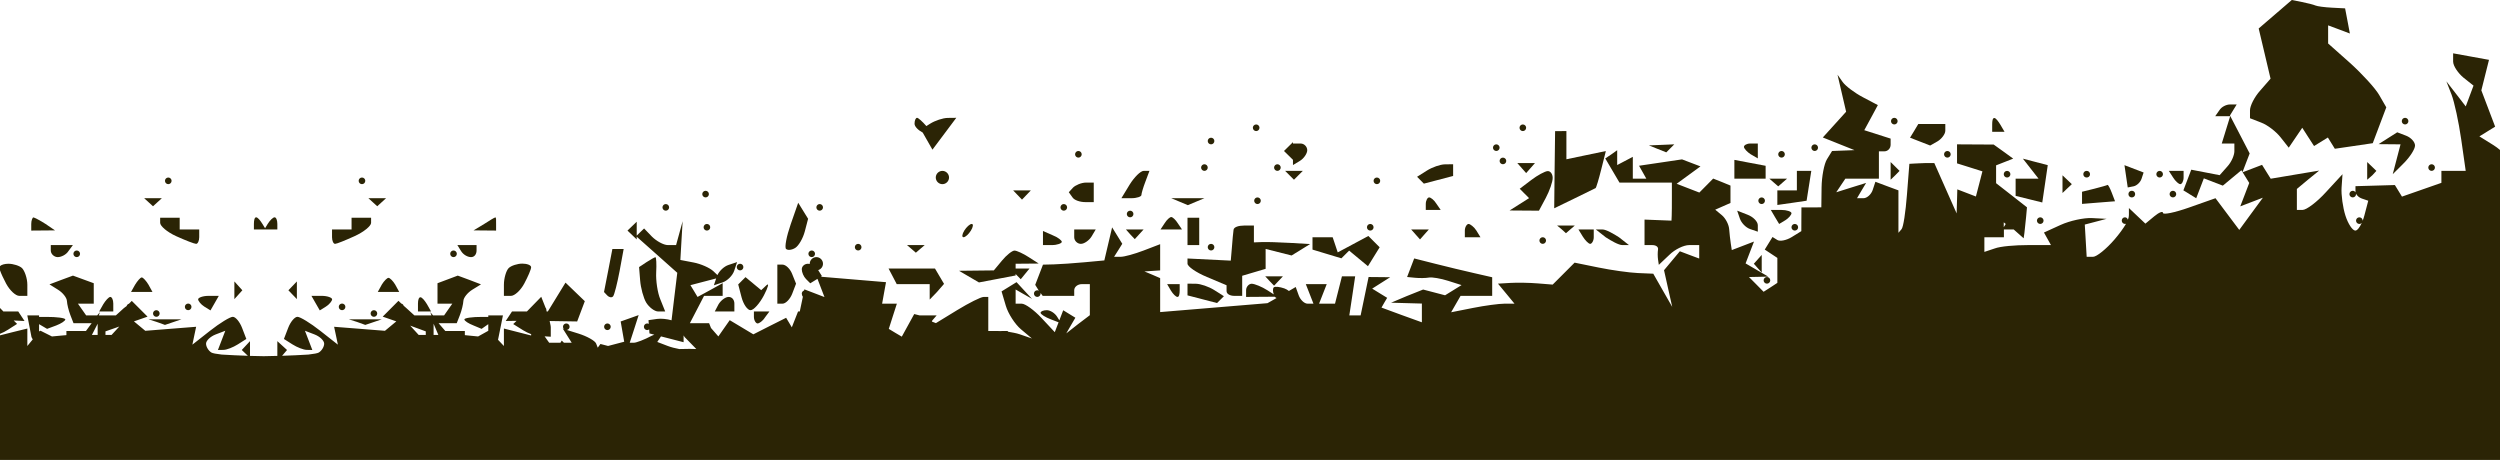 <?xml version="1.0" encoding="iso-8859-1"?>
<!-- Generator: Adobe Illustrator 18.1.1, SVG Export Plug-In . SVG Version: 6.00 Build 0)  -->
<svg version="1.1" id="Layer_1" xmlns="http://www.w3.org/2000/svg" xmlns:xlink="http://www.w3.org/1999/xlink" x="0px" y="0px"
	 viewBox="0 0 640 117.741" style="enable-background:new 0 0 640 117.741;" xml:space="preserve">
<g>
	<path style="fill:#2B2405;" d="M180.121,58.182c0,0.465,0.384,0.847,0.847,0.847c0.469,0,0.849-0.382,0.849-0.847
		c0-0.471-0.38-0.851-0.849-0.851C180.504,57.331,180.121,57.71,180.121,58.182z"/>
	<path style="fill:#2B2405;" d="M156.95,75.868c0.334-0.389,1.077-3.382,1.656-6.417l1.051-5.71h-2.886l-1.074,5.558l-1.072,5.461
		l0.86,0.908C155.957,76.142,156.619,76.257,156.95,75.868z"/>
	<path style="fill:#2B2405;" d="M155.497,82.804c-0.469,0-0.849,0.381-0.849,0.851c0,0.466,0.38,0.848,0.849,0.848
		c0.466,0,0.849-0.382,0.849-0.848C156.346,83.185,155.962,82.804,155.497,82.804z"/>
	<path style="fill:#2B2405;" d="M134.21,72.592c0.967-1.811,1.759-3.651,1.759-4.179c0-0.529-1.02-0.927-2.267-0.927
		c-1.244,0-2.859,0.529-3.483,1.146c-0.623,0.626-1.219,2.555-1.219,4.264v2.845h1.814C131.713,75.741,133.244,74.397,134.21,72.592
		z"/>
	<path style="fill:#2B2405;" d="M189.461,69.22c0.468,0,0.846-0.384,0.846-0.85c0-0.469-0.378-0.851-0.846-0.851
		c-0.471,0-0.851,0.381-0.851,0.851C188.61,68.836,188.99,69.22,189.461,69.22z"/>
	<path style="fill:#2B2405;" d="M202.811,75.176l0.978-2.554l-0.978-2.439c-0.539-1.4-1.664-2.442-2.496-2.442H199v10h1.315
		C201.147,77.741,202.272,76.579,202.811,75.176z"/>
	<polygon style="fill:#2B2405;" points="229.565,72.741 238,72.741 238,76.69 239.82,74.801 241.674,72.673 239.353,68.741 
		227.469,68.741 228.521,70.74 	"/>
	<path style="fill:#2B2405;" d="M188.981,72.811l0.86,3.298c0.476,1.813,1.512,3.298,2.301,3.298c0.794,0,2.337-1.72,3.43-3.821
		c1.095-2.103,1.384-3.258,0.642-2.562l-1.347,1.257l-4.021-3.334l-0.935,0.931L188.981,72.811z"/>
	<path style="fill:#2B2405;" d="M203.576,63.47c0.881-0.546,1.987-2.445,2.453-4.226l0.846-3.236l-2.535-4.103l-1.928,5.535
		c-1.06,3.044-1.595,5.873-1.186,6.279C201.636,64.132,202.693,64.018,203.576,63.47z"/>
	<path style="fill:#2B2405;" d="M209.838,53.936c0.469,0,0.849-0.382,0.849-0.848c0-0.471-0.38-0.851-0.849-0.851
		c-0.466,0-0.847,0.38-0.847,0.851C208.99,53.554,209.372,53.936,209.838,53.936z"/>
	<path style="fill:#2B2405;" d="M239.558,45.445c0,0.931,0.762,1.7,1.697,1.7c0.931,0,1.697-0.769,1.697-1.7
		c0-0.933-0.765-1.7-1.697-1.7C240.32,43.745,239.558,44.512,239.558,45.445z"/>
	<polygon style="fill:#2B2405;" points="234.46,64.691 235.593,63.713 236.722,62.741 232.196,62.741 233.327,63.713 	"/>
	<path style="fill:#2B2405;" d="M275,60.73c0,0.929,0.828,1.697,1.708,1.697c0.879,0,2.124-0.912,2.702-1.841l1.102-1.846H275V60.73
		z"/>
	<path style="fill:#2B2405;" d="M301.445,76.014c0.412,0,0.555-0.767,0.555-1.7v-1.574h-3.213l0.956,1.637
		C300.322,75.311,301.033,76.014,301.445,76.014z"/>
	<path style="fill:#2B2405;" d="M301.538,57.187c-0.575-0.931-1.344-1.626-1.698-1.626c-0.355,0-1.118,0.659-1.696,1.59l-1.052,1.59
		h5.496L301.538,57.187z"/>
	<path style="fill:#2B2405;" d="M308.332,43.745c0.469,0,0.848-0.382,0.848-0.847c0-0.469-0.378-0.851-0.848-0.851
		c-0.467,0-0.851,0.382-0.851,0.851C307.481,43.363,307.865,43.745,308.332,43.745z"/>
	<polygon style="fill:#2B2405;" points="304.086,52.52 306.209,51.63 308.332,50.741 299.839,50.741 301.964,51.63 	"/>
	<rect x="304" y="55.741" style="fill:#2B2405;" width="3" height="7"/>
	<path style="fill:#2B2405;" d="M310.879,63.274c0-0.463-0.38-0.847-0.847-0.847c-0.471,0-0.853,0.383-0.853,0.847
		c0,0.466,0.382,0.851,0.853,0.851C310.499,64.125,310.879,63.74,310.879,63.274z"/>
	<path style="fill:#2B2405;" d="M310.032,36.952c0.467,0,0.847-0.383,0.847-0.849s-0.38-0.849-0.847-0.849
		c-0.471,0-0.853,0.383-0.853,0.849S309.561,36.952,310.032,36.952z"/>
	<path style="fill:#2B2405;" d="M127,57.331c0-0.931,0.043-1.686-0.185-1.671c-0.235,0.014-1.452,0.765-2.854,1.671l-2.728,1.646
		L127,59.029V57.331z"/>
	<path style="fill:#2B2405;" d="M271.822,61.915c0-0.368-1.012-1.184-2.414-1.725L267,59.138v3.603h2.271
		C270.673,62.741,271.822,62.282,271.822,61.915z"/>
	<path style="fill:#2B2405;" d="M292.199,49.931c0-0.391,0.466-1.972,1.033-3.449l1.028-2.741h-1.47
		c-0.81,0-2.429,1.634-3.591,3.504l-2.123,3.496h2.56C291.045,50.741,292.199,50.318,292.199,49.931z"/>
	<polygon style="fill:#2B2405;" points="261.631,51.105 262.764,49.922 263.895,48.741 259.366,48.741 260.499,49.922 	"/>
	<path style="fill:#2B2405;" d="M255.299,71.414L260,70.518v-0.396l0.196,0.228l1.115,1.133l1.123-1.373l1.122-1.369H260V67.52
		l5.911-0.052l-2.567-1.646c-1.398-0.905-3.031-1.659-3.622-1.673c-0.582-0.012-2.018,1.12-3.179,2.522l-2.12,2.55l-8.92,0.1
		l5.108,2.984L255.299,71.414z"/>
	<polygon style="fill:#2B2405;" points="289.366,60.018 290.501,61.22 291.633,59.981 292.764,58.741 288.235,58.741 	"/>
	<path style="fill:#2B2405;" d="M276.068,40.35c0.465,0,0.847-0.384,0.847-0.849c0-0.469-0.382-0.85-0.847-0.85
		c-0.469,0-0.849,0.38-0.849,0.85C275.219,39.966,275.599,40.35,276.068,40.35z"/>
	<path style="fill:#2B2405;" d="M304,72.615v2.999l3.789,0.983l3.769,0.981l0.885-0.878l0.877-0.872l-2.497-1.581
		c-1.37-0.869-3.492-1.593-4.66-1.607L304,72.615z"/>
	<path style="fill:#2B2405;" d="M277.864,51.741H280v-5h-1.952c-1.243,0-2.754,0.688-3.352,1.287l-1.083,1.184l0.903,1.267
		C275.013,51.279,276.519,51.741,277.864,51.741z"/>
	<path style="fill:#2B2405;" d="M92.665,47.145c0.468,0,0.849-0.386,0.849-0.851c0-0.469-0.382-0.849-0.849-0.849
		c-0.466,0-0.849,0.38-0.849,0.849C91.816,46.759,92.199,47.145,92.665,47.145z"/>
	<path style="fill:#2B2405;" d="M85.782,62.427c0.419,0,2.612-0.889,4.993-1.972C93.155,59.372,95,57.842,95,57.058v-1.317h-5v3h-5
		v1.99C85,61.66,85.356,62.427,85.782,62.427z"/>
	<path style="fill:#2B2405;" d="M86.723,78.56c0,0.464,0.38,0.847,0.847,0.847c0.469,0,0.849-0.383,0.849-0.847
		c0-0.469-0.38-0.849-0.849-0.849C87.103,77.711,86.723,78.091,86.723,78.56z"/>
	<path style="fill:#2B2405;" d="M81.862,79.464l1.577-0.978c0.872-0.539,1.584-1.452,1.584-1.866c0-0.412-1.189-0.88-2.645-0.88
		h-2.649l1.063,1.86L81.862,79.464z"/>
	<path style="fill:#2B2405;" d="M97.76,72.828l-1.051,1.913h5.494l-1.047-1.913c-0.576-0.933-1.343-1.698-1.7-1.698
		C99.099,71.129,98.336,71.895,97.76,72.828z"/>
	<polygon style="fill:#2B2405;" points="91.391,82.413 93.514,83.178 95.637,82.459 97.76,81.741 89.267,81.741 	"/>
	<path style="fill:#2B2405;" d="M19.645,65.822c0.468,0,0.846-0.382,0.846-0.849c0-0.466-0.378-0.848-0.846-0.848
		c-0.471,0-0.853,0.382-0.853,0.848C18.793,65.44,19.174,65.822,19.645,65.822z"/>
	<polygon style="fill:#2B2405;" points="62.04,74.314 60,72.049 60,76.576 61.019,75.446 	"/>
	<path style="fill:#2B2405;" d="M120.593,65.822c0.879,0,1.407-0.766,1.407-1.697v-1.384h-4.915l0.955,1.541
		C118.618,65.213,119.71,65.822,120.593,65.822z"/>
	<path style="fill:#2B2405;" d="M29,77.711c0-0.935-0.348-1.697-0.758-1.697c-0.414,0-1.225,0.929-1.799,1.863l-1.057,1.863H29
		V77.711z"/>
	<polygon style="fill:#2B2405;" points="39.171,52.801 40.304,51.771 41.433,50.741 36.909,50.741 38.037,51.771 	"/>
	<path style="fill:#2B2405;" d="M40.868,80.256c0-0.466-0.378-0.849-0.847-0.849c-0.467,0-0.849,0.383-0.849,0.849
		s0.382,0.849,0.849,0.849C40.49,81.105,40.868,80.722,40.868,80.256z"/>
	<path style="fill:#2B2405;" d="M350.787,59.029c0.466,0,0.848-0.382,0.848-0.847c0-0.471-0.382-0.851-0.848-0.851
		c-0.471,0-0.849,0.38-0.849,0.851C349.938,58.647,350.316,59.029,350.787,59.029z"/>
	<polygon style="fill:#2B2405;" points="522.823,51.834 523.526,47.059 524.226,42.279 521.047,41.449 517.859,40.616 
		519.864,43.177 521.867,45.741 516,45.741 516,50.144 519.415,50.989 	"/>
	<path style="fill:#2B2405;" d="M521.455,56.481c0,0.466,0.38,0.85,0.846,0.85c0.469,0,0.851-0.384,0.851-0.85
		c0-0.467-0.382-0.849-0.851-0.849C521.835,55.632,521.455,56.014,521.455,56.481z"/>
	<polygon style="fill:#2B2405;" points="574.116,44.1 574.084,44.05 574.055,44.123 	"/>
	<polygon style="fill:#2B2405;" points="530.386,47.145 528,44.879 528,49.407 529.19,48.272 	"/>
	<path style="fill:#2B2405;" d="M541.45,51.526l-0.84-2.192c-0.466-1.206-0.951-2.103-1.083-1.994
		c-0.134,0.105-1.749,0.548-3.385,0.974L533,49.089v3.111l4.227-0.341L541.45,51.526z"/>
	<path style="fill:#2B2405;" d="M560.592,49.744l1.635,1.012l0.981-2.547l0.976-2.551l2.432,0.935l2.428,0.931l2.374-1.969
		l2.376-1.975l0.289,0.471l0.899-2.349l0.933-2.422l-2.519-4.861l-2.526-4.861l0.861-1.408l0.864-1.408h-1.698
		c-0.933,0-2.171,0.568-2.747,1.499l-1.051,1.501h3.83l-2.158,7H572v1.984c0,0.971-0.718,2.747-1.835,3.942l-1.932,2.178
		l-3.622-0.701l-3.648-0.703l-2.017,5.289L560.592,49.744z"/>
	<path style="fill:#2B2405;" d="M512.115,31.953c-0.58-0.937-1.172-1.746-1.582-1.746c-0.414,0-0.533,0.717-0.533,1.654v1.88h3.159
		L512.115,31.953z"/>
	<path style="fill:#2B2405;" d="M494.12,37.253l1.938-1.099c0.978-0.604,1.942-1.82,1.942-2.699v-1.715h-6.916l-1.054,1.769
		l-1.06,1.739l2.574,1.003L494.12,37.253z"/>
	<polygon style="fill:#2B2405;" points="484,46.01 485.178,44.879 486.285,43.745 484,41.481 	"/>
	<path style="fill:#2B2405;" d="M464.563,38.652c0.467,0,0.851-0.381,0.851-0.847c0-0.471-0.384-0.853-0.851-0.853
		c-0.466,0-0.849,0.382-0.849,0.853C463.715,38.271,464.098,38.652,464.563,38.652z"/>
	<polygon style="fill:#2B2405;" points="455,52.473 458.769,51.933 462.49,51.385 463.693,43.741 460,43.741 460,48.741 455,48.741 
			"/>
	<path style="fill:#2B2405;" d="M484.942,31.861c0.466,0,0.849-0.385,0.849-0.851c0-0.467-0.384-0.849-0.849-0.849
		c-0.467,0-0.849,0.382-0.849,0.849C484.093,31.476,484.475,31.861,484.942,31.861z"/>
	<path style="fill:#2B2405;" d="M497.677,39.501c0,0.465,0.382,0.849,0.851,0.849c0.465,0,0.849-0.384,0.849-0.849
		c0-0.469-0.384-0.85-0.849-0.85C498.058,38.652,497.677,39.032,497.677,39.501z"/>
	<path style="fill:#2B2405;" d="M615.699,31.861c0.469,0,0.851-0.385,0.851-0.851c0-0.467-0.382-0.849-0.851-0.849
		c-0.465,0-0.845,0.382-0.845,0.849C614.853,31.476,615.233,31.861,615.699,31.861z"/>
	<polygon style="fill:#2B2405;" points="325.028,71.961 326.163,73.138 327.294,71.939 328.425,70.741 323.898,70.741 	"/>
	<path style="fill:#2B2405;" d="M614.536,36.952l-0.999,3.821l-0.997,3.821l2.854-2.85c1.568-1.566,2.854-3.588,2.854-4.487
		c0-0.904-1.026-2.03-2.276-2.515l-2.28-0.873l-2.392,1.516l-2.39,1.517L614.536,36.952z"/>
	<polygon style="fill:#2B2405;" points="606,46.01 607.314,44.879 608.353,43.745 606,41.481 	"/>
	<path style="fill:#2B2405;" d="M622.495,43.745c0.467,0,0.847-0.382,0.847-0.847c0-0.469-0.38-0.851-0.847-0.851
		c-0.469,0-0.853,0.382-0.853,0.851C621.643,43.363,622.026,43.745,622.495,43.745z"/>
	<path style="fill:#2B2405;" d="M459.471,59.029c0.468,0,0.847-0.382,0.847-0.847c0-0.471-0.38-0.851-0.847-0.851
		c-0.471,0-0.853,0.38-0.853,0.851C458.618,58.647,459,59.029,459.471,59.029z"/>
	<path style="fill:#2B2405;" d="M558.157,47.145c0.41,0,0.843-0.769,0.843-1.7v-1.704h-3.787l1.103,1.702
		C556.892,46.374,557.747,47.145,558.157,47.145z"/>
	<path style="fill:#2B2405;" d="M167.789,65.845c-0.223,0.02-1.256,0.592-2.297,1.276l-1.889,1.25l0.275,3.425
		c0.148,1.884,0.851,4.534,1.563,5.687c0.714,1.15,2.098,2.259,3.075,2.259h1.777l-1.261-3.139
		c-0.692-1.634-1.161-4.774-1.047-6.876C168.098,67.625,168.01,65.833,167.789,65.845z"/>
	<circle style="fill:#2B2405;" cx="534.188" cy="44.595" r="0.85"/>
	<path style="fill:#2B2405;" d="M556.269,48.841c-0.471,0-0.853,0.383-0.853,0.849c0,0.465,0.382,0.847,0.853,0.847
		c0.466,0,0.846-0.382,0.846-0.847C557.114,49.225,556.734,48.841,556.269,48.841z"/>
	<path style="fill:#2B2405;" d="M546.197,47.694c0.819-0.164,1.732-1.026,2.032-1.916l0.535-1.614l-4.902-1.883l0.838,5.708
		L546.197,47.694z"/>
	<path style="fill:#2B2405;" d="M512.96,44.594c0,0.468,0.382,0.851,0.851,0.851c0.466,0,0.849-0.383,0.849-0.851
		c0-0.467-0.383-0.849-0.849-0.849C513.342,43.745,512.96,44.126,512.96,44.594z"/>
	<path style="fill:#2B2405;" d="M552.869,45.445c0.467,0,0.849-0.383,0.849-0.851c0-0.467-0.382-0.849-0.849-0.849
		c-0.466,0-0.848,0.382-0.848,0.849C552.021,45.062,552.403,45.445,552.869,45.445z"/>
	<path style="fill:#2B2405;" d="M583.827,35.149l2.091,2.656l3.46-5.098l1.506,2.344l1.511,2.337l3.542-2.187l1.782,2.882
		l4.855-0.71l4.851-0.715l1.73-4.588l1.736-4.594l-1.841-3.189c-1.017-1.755-4.408-5.435-7.443-8.173L596,11.133V6.492l2.807,1.045
		l2.76,1.042l-0.606-3.219l-0.615-3.219l-3.363-0.174c-1.853-0.095-3.743-0.344-4.212-0.553c-0.466-0.21-2.02-0.614-3.461-0.897
		L586.698,0l-4.235,3.646l-4.24,3.643l1.522,6.426l1.516,6.425l-2.629,3.021c-1.506,1.66-2.633,3.942-2.633,5.068v2.041l2.87,1.115
		C580.504,31.993,582.675,33.691,583.827,35.149z"/>
	<path style="fill:#2B2405;" d="M365.86,50.538c-0.417,0-0.86,0.764-0.86,1.7v1.503h3.816l-1.104-1.601
		C367.138,51.204,366.272,50.538,365.86,50.538z"/>
	<path style="fill:#2B2405;" d="M384.75,42.047c0.467,0,0.851-0.382,0.851-0.846c0-0.471-0.384-0.851-0.851-0.851
		c-0.469,0-0.851,0.38-0.851,0.851C383.899,41.665,384.28,42.047,384.75,42.047z"/>
	<polygon style="fill:#2B2405;" points="363.522,61.292 364.651,60.018 365.786,58.741 361.257,58.741 362.389,60.018 	"/>
	<path style="fill:#2B2405;" d="M383.053,38.652c0.464,0,0.845-0.381,0.845-0.847c0-0.471-0.382-0.853-0.845-0.853
		c-0.471,0-0.851,0.382-0.851,0.853C382.202,38.271,382.582,38.652,383.053,38.652z"/>
	<path style="fill:#2B2405;" d="M352.484,47.145c0.466,0,0.849-0.386,0.849-0.851c0-0.469-0.384-0.849-0.849-0.849
		c-0.467,0-0.849,0.38-0.849,0.849C351.635,46.759,352.016,47.145,352.484,47.145z"/>
	<path style="fill:#2B2405;" d="M455.973,53.741h-2.647l1.065,1.821l1.069,1.775l1.579-0.953c0.871-0.537,1.58-1.396,1.58-1.81
		C458.618,54.164,457.43,53.741,455.973,53.741z"/>
	<path style="fill:#2B2405;" d="M364.509,47.011L372,45.047v-3l-2.116,0.027c-1.17,0.014-3.244,0.736-4.618,1.608l-2.497,1.577
		l0.871,0.874L364.509,47.011z"/>
	<polygon style="fill:#2B2405;" points="343.399,66.13 344.389,65.142 345.379,64.155 350.195,68.149 351.693,65.727 
		353.192,63.303 351.745,61.856 350.302,60.411 346.377,62.512 342.458,64.61 341.813,62.674 341.164,60.741 336,60.741 336,63.895 
		339.699,65.014 	"/>
	<path style="fill:#2B2405;" d="M327.012,43.745c0.469,0,0.851-0.382,0.851-0.847c0-0.469-0.382-0.851-0.851-0.851
		c-0.465,0-0.849,0.382-0.849,0.851C326.163,43.363,326.547,43.745,327.012,43.745z"/>
	<path style="fill:#2B2405;" d="M304,67.488c0,0.728,2.198,2.269,4.998,3.428L314,73.028v1.492c0,0.821,1.039,1.221,1.976,1.221H318
		v-5.142l3.001-0.888L324,68.822v-5.095l6.648,1.679l4.739-2.927l-5.036-0.293c-2.804-0.164-6.056-0.258-7.223-0.218L321,62.049
		v-4.308h-2.477c-1.406,0-2.633,0.369-2.731,1.07c-0.102,0.699-0.289,2.696-0.427,4.565l-0.286,3.346L304,66.173V67.488z"/>
	<path style="fill:#2B2405;" d="M321.069,51.387c0,0.466,0.38,0.851,0.847,0.851c0.469,0,0.849-0.385,0.849-0.851
		c0-0.465-0.38-0.849-0.849-0.849C321.449,50.538,321.069,50.921,321.069,51.387z"/>
	<polygon style="fill:#2B2405;" points="330.122,44.877 331.256,46.009 332.387,44.877 333.52,43.741 328.99,43.741 	"/>
	<path style="fill:#2B2405;" d="M377.96,59.034c-0.582-0.931-1.596-1.701-2.005-1.701c-0.414,0-0.956,0.765-0.956,1.696v1.712h4.004
		L377.96,59.034z"/>
	<polygon style="fill:#2B2405;" points="452,42.443 448,41.688 444,40.93 444,45.741 452,45.741 	"/>
	<path style="fill:#2B2405;" d="M394.941,60.73c-0.471,0-0.851,0.378-0.851,0.846s0.38,0.851,0.851,0.851
		c0.466,0,0.845-0.384,0.845-0.851S395.406,60.73,394.941,60.73z"/>
	<path style="fill:#2B2405;" d="M451.827,51.387c0-0.465-0.38-0.849-0.851-0.849c-0.466,0-0.845,0.384-0.845,0.849
		c0,0.466,0.38,0.851,0.845,0.851C451.447,52.238,451.827,51.853,451.827,51.387z"/>
	<path style="fill:#2B2405;" d="M456.074,40.35c0.466,0,0.845-0.384,0.845-0.849c0-0.469-0.38-0.85-0.845-0.85
		c-0.468,0-0.851,0.38-0.851,0.85C455.223,39.966,455.607,40.35,456.074,40.35z"/>
	<polygon style="fill:#2B2405;" points="455.223,47.71 456.356,46.724 457.487,45.741 452.958,45.741 454.089,46.724 	"/>
	<polygon style="fill:#2B2405;" points="427.592,37.979 428.617,36.952 425.364,37.088 422.11,37.223 426.568,39.005 	"/>
	<path style="fill:#2B2405;" d="M447.375,54.967l-2.658-1.035l0.689,2.018c0.369,1.11,1.523,2.319,2.633,2.692l1.96,0.669v-1.658
		C450,56.742,448.853,55.531,447.375,54.967z"/>
	<path style="fill:#2B2405;" d="M389.844,33.557c0.469,0,0.849-0.383,0.849-0.851c0-0.466-0.38-0.846-0.849-0.846
		c-0.467,0-0.847,0.38-0.847,0.846C388.997,33.174,389.377,33.557,389.844,33.557z"/>
	<polygon style="fill:#2B2405;" points="390.693,44.312 391.824,43.028 392.957,41.741 388.428,41.741 389.559,43.028 	"/>
	<path style="fill:#2B2405;" d="M395.729,50.65c0.963-1.806,1.757-4.101,1.757-5.095c0-0.993-0.574-1.785-1.273-1.755
		c-0.701,0.028-2.601,1.06-4.221,2.292l-2.943,2.233l1.197,1.199l1.197,1.197l-2.497,1.584l-2.499,1.577l7.524,0.054L395.729,50.65z
		"/>
	<path style="fill:#2B2405;" d="M411.07,60.746c1.402,0.905,3.311,1.995,4.248,1.995h1.697l-2.546-1.995
		c-1.402-0.906-3.313-2.005-4.246-2.005h-1.697L411.07,60.746z"/>
	<path style="fill:#2B2405;" d="M407.091,62.427c0.411,0,0.909-0.768,0.909-1.697v-1.99h-3.924l1.134,1.846
		C405.787,61.516,406.675,62.427,407.091,62.427z"/>
	<polygon style="fill:#2B2405;" points="399.748,58.668 400.884,59.699 402.013,58.719 403.145,57.741 398.619,57.741 	"/>
	<path style="fill:#2B2405;" d="M4.375,82.916l-0.872-0.867l2.774,0.124L4.67,79.741H0.86L0,78.84v6.616
		c0.658-0.266,1.292-0.579,1.838-0.926L4.375,82.916z"/>
	<path style="fill:#2B2405;" d="M638.378,37.189l-3.65-2.275l2.014-1.247l2.014-1.243l-1.764-4.645l-1.769-4.649l0.981-3.903
		l0.979-3.907l-4.594-0.835L628,13.65v2.102c0,1.159,1.32,3.021,2.662,4.136l2.559,2.03l-1.99,5.323l-2.477-3.211l-2.486-3.211
		l1.327,3.398c0.725,1.868,1.841,7.023,2.474,11.461l1.152,8.063H625v3.067l-10.097,3.527l-0.905-1.482l-0.91-1.482l-5.044,0.146
		L603,47.661v1.297c0,0.098,0,0.197,0.026,0.298c-0.15-0.242-0.414-0.414-0.719-0.414c-0.467,0-0.857,0.383-0.857,0.849
		c0,0.465,0.383,0.847,0.85,0.847c0.468,0,0.848-0.382,0.848-0.847c0-0.052-0.021-0.097-0.031-0.147
		c0.26,0.538,0.834,1.05,1.5,1.276l1.658,0.567l-1.006,3.821c-0.126,0.478-0.279,0.931-0.445,1.353
		c0.003-0.027,0.016-0.051,0.016-0.079c0-0.467-0.382-0.849-0.845-0.849c-0.471,0-0.849,0.382-0.849,0.849
		c0,0.466,0.378,0.85,0.849,0.85c0.251,0,0.471-0.117,0.626-0.294c-0.532,1.18-1.167,1.992-1.657,1.992
		c-0.717,0-1.857-1.718-2.53-3.821c-0.676-2.101-1.12-5.35-0.988-7.217l0.235-3.396l-4.22,4.575
		c-2.323,2.568-5.025,4.572-6.002,4.572H588v-5.374l2.813-2.346l2.893-2.351l-6.215,1.039l-6.192,1.04l-1.109-1.777l-1.104-1.774
		l-2.512,0.961l-2.456,0.942l0.683,1.111l1.004,1.623l-1.145,2.997l-1.154,2.994l2.897-1.109l2.899-1.111l-3.027,4.122l-3.023,4.128
		l-3.045-4.06l-3.04-4.056l-6.723,2.372c-3.696,1.304-6.723,1.93-6.723,1.392c0-0.541-1.012-0.146-2.248,0.883l-2.251,1.864
		l-2.108-1.994L545,53.256v1.773c0,0.272-0.033,0.697-0.274,1.209c-0.105-0.348-0.359-0.606-0.744-0.606
		c-0.463,0-0.817,0.382-0.817,0.849c0,0.466,0.396,0.85,0.859,0.85c0.085,0,0.169-0.025,0.246-0.048
		c-0.712,1.208-1.751,2.626-2.924,3.99c-2.128,2.479-4.609,4.468-5.515,4.468h-1.643l-0.239-4.117l-0.243-4.135l2.792-0.73
		l2.784-0.739l-3.739-0.192c-2.064-0.11-5.667,0.68-8.017,1.75l-4.272,1.949l0.897,1.604l0.896,1.611h-5.905
		c-3.246,0-7.048,0.305-8.525,0.872L508,64.488v-3.747h5v-2h2.507l2.549,2.262l0.198-1.412c0.105-0.815,0.298-2.592,0.423-3.994
		l0.228-2.526l-3.952-3.091L511,46.897v-4.568l4.377-1.72l-2.482-1.803l-2.514-1.8l-4.69-0.026L501,36.952v4.869l3.258,1.022
		l3.242,1.022l-0.831,3.22l-0.839,3.22l-2.379-0.916l-2.379-0.912l-0.085,3.156l-0.089,2.999l-5.717-12.892h-2.151
		c-1.177,0-2.617,0.147-3.188,0.139l-1.043,0.063l-0.623,7.944c-0.341,4.349-0.913,8.323-1.398,8.808L486,59.596V48.734l-2.975-1.1
		l-2.924-1.101l-0.692,2.105c-0.367,1.099-1.437,2.103-2.352,2.103h-1.659l1.167-1.981l1.158-1.931l-3.821,1.188l-3.823,1.202
		l1.165-1.74l1.163-1.737H481v-7h1.395c0.931,0,1.605-0.804,1.605-1.675v-1.584l-6.745-2.154l1.743-3.208l1.731-3.214l-3.838-2.023
		c-2.114-1.113-4.437-2.863-5.168-3.89l-1.32-1.87l2.204,9.476l-2.982,3.297l-2.984,3.296l4.055,1.623l4.058,1.62l-5.744,0.218
		l-1.311,2.121c-0.723,1.17-1.336,4.415-1.375,7.217l-0.063,5.089l-2.545,0.013l-2.547,0.002l-0.018,3.039l-0.01,3.038l-2.451,1.515
		c-1.35,0.835-3.009,1.17-3.689,0.751l-1.238-0.767l-1.987,3.218l1.61,1.066l1.617,1.07v6.388l-1.734,1.14l-1.789,1.144
		l-1.861-1.889l-1.879-1.891l2.467-0.05l2.47-0.053l-2.903-1.689l-2.903-1.693l2.152-5.594l-2.843,1.092l-2.844,1.09l-0.251-1.646
		c-0.141-0.902-0.332-2.596-0.424-3.766c-0.095-1.168-0.937-2.754-1.868-3.526l-1.697-1.404l1.954-0.861l1.952-0.86v-4.451
		l-2.171-0.896l-2.255-0.896l-3.542,3.58l-2.899-1.12l-2.912-1.126l6.095-4.452l-2.356-0.897l-2.362-0.901l-5.499,0.816
		l-5.504,0.816l0.931,1.653l0.933,1.659H418v-5.594l-4,2.102v-3.798l-1.471,1.051l-1.583,1.056l1.821,3.091l1.819,3.093H428v3.797
		c0,1.87-0.006,3.971-0.043,4.67l-0.055,1.273l-3.454-0.135L421,56.214v6.527h1.958c0.931,0,1.604,0.414,1.499,1.115
		c-0.111,0.699-0.111,1.823,0,2.59l0.2,1.355l2.668-2.529c1.468-1.468,3.759-2.531,5.093-2.531H435v3.446l-2.504-0.931l-2.456-0.932
		l-4.049,4.849l1.045,4.693l1.051,4.693l-2.428-4.246l-2.422-4.246l-3.961-0.169c-2.176-0.093-6.708-0.729-10.065-1.415
		l-6.113-1.245l-2.804,2.81l-2.808,2.808l-3.821-0.307c-2.103-0.171-5.255-0.229-7.001-0.125l-3.183,0.189l2.119,2.562l2.112,2.564
		h-2.546c-1.395,0-5.048,0.486-8.109,1.097l-5.569,1.105l1.208-2.1l1.213-2.103H382v-4.76l-4.569-1.045
		c-2.57-0.574-7.051-1.661-10.021-2.412l-5.378-1.361l-1.814,4.753l2.077,0.202c1.14,0.111,2.723,0.086,3.523-0.061
		c0.797-0.141,3,0.234,4.893,0.833l3.446,1.097l-2.107,1.304l-2.112,1.306l-2.807-0.737l-2.808-0.735l-4.222,1.686l-3.979,1.684
		L364,77.711v4.8l-5.227-1.886l-5.111-1.884l0.711-1.247l0.742-1.249l-1.924-1.178l-1.913-1.179l2.301-1.461l2.303-1.459
		l-2.762-0.028l-2.76-0.025l-1.019,4.916l-1.021,4.909h-2.893l0.753-4.996l0.746-5.004h-3.389l-0.887,3.501l-0.886,3.499h-4.08
		l1.957-5h-5.353l1.957,5h-1.506c-0.826,0-1.848-0.969-2.271-2.14l-0.766-2.13l-1.74,1.022c-0.335-0.268-0.735-0.501-1.166-0.657
		c-1.173-0.414-2.379-0.543-2.686-0.283c-0.308,0.26-0.31,1.068-0.012,1.816l-1.636-1.055c-1.4-0.906-3.304-1.661-4.006-1.675
		c-0.699-0.014-1.457,0.742-1.457,1.675v1.7l7.306-0.053c0.115,0.119,0.344,0.232,0.491,0.341l-2.325,1.313L297,79.893v-8.694
		l-1.976-0.856l-2.05-0.856l2.013-0.132L297,69.22v-6.711l-4.209,1.615c-2.397,0.914-4.969,1.617-5.898,1.617h-1.688l1.051-1.656
		l1.047-1.678l-1.299-2.099l-1.302-2.101l-1.993,8.461l-5.02,0.467c-2.761,0.257-6.297,0.497-7.854,0.543l-2.834,0.073l-0.992,2.585
		l-0.994,2.586l0.938,1.514c-0.124-0.071-0.26-0.122-0.413-0.122c-0.471,0-0.849,0.376-0.849,0.847c0,0.466,0.378,0.853,0.849,0.853
		c0.467,0,0.849-0.387,0.849-0.853c0-0.01-0.005-0.155-0.005-0.164l0.542,0.743H275v-1.426c0-0.933,0.979-1.574,1.915-1.574H279
		v7.949l-3.068,2.328l-2.968,2.333l1.154-2.005l1.176-2.007l-1.557-0.956l-1.554-0.956l-0.991,2.581l-0.571-0.921
		c-0.567-0.924-1.753-1.679-2.634-1.679s-1.599,0.303-1.599,0.669s1.188,1.121,2.633,1.677l1.975,0.758l-0.972,2.526l-3.413-3.649
		c-1.88-2.016-4.149-3.647-5.048-3.647H260v-3.628l2.088,1.197l2.108,1.197l-1.986-2.135l-1.976-2.141l-1.918,1.185l-1.918,1.183
		l1.091,3.678c0.598,2.023,2.349,4.736,3.889,6.03l2.802,2.351l-3.11-1.077c-0.926-0.322-2.075-0.489-3.148-0.686l0.175-0.153
		h-1.663c-0.109,0-0.235,0.008-0.372,0.021c-0.184-0.013-0.358-0.021-0.513-0.021H253v-8.727l-1.203,0.004
		c-0.699,0.003-3.708,1.513-6.729,3.352l-5.475,3.351l-1.032-0.4l0.088-0.266l1.135-1.313h-4.371l-1.373-0.346l-3.18,5.785
		l-1.667-0.982l-1.663-1.006l1.028-3.224l1.038-3.228h-3.774l0.496-2.755l0.501-2.748l-8.896-0.746l-7.776-0.651l0.261-0.162
		l-0.954-1.534c0.706-0.205,1.232-0.854,1.232-1.626c0-0.935-0.765-1.698-1.696-1.698c-0.935,0-1.698,0.764-1.698,1.698
		c0,0.02,0.005,0.039,0.006,0.059c-0.152-0.035-0.302-0.059-0.443-0.059c-0.885,0-1.598,0.637-1.598,1.416
		c0,0.776,0.485,1.901,1.085,2.501l1.085,1.085l1.845-1.14l0.775,2.019l1.02,2.649l-2.579-0.992l-2.573-0.984l-0.064,0.292
		c-0.343,0.108-0.594,0.416-0.594,0.796c0,0.247,0.111,0.634,0.282,0.791l-0.797,3.788h-0.441l-1.595,4.055l-1.457-2.443
		l-4.196,2.106l-4.196,2.131l-3.027-1.818l-3.02-1.809l-1.78,2.541l-1.129,1.62l-1.884-2.155l-0.485-1.229h-4.927l3.635-7H185
		v-3.248l-3.186,1.764l-3.241,1.761l-0.905-1.507l-0.921-1.507l3.781-0.99l2.81-0.734l-0.588,1.76l2.227-0.742
		c1.227-0.411,2.569-1.749,2.975-2.972l0.742-2.23l-2.226,0.742c-1.096,0.365-2.275,1.472-2.806,2.579l-1.026-0.977
		c-0.919-0.872-3.2-1.882-5.065-2.238l-3.398-0.651l0.289-5.034l0.292-4.877l-1.677,6.103h-2.085c-1.145,0-2.986-1.063-4.094-2.167
		l-2.007-2.09l-1.024,0.985L163,60.324v-3.561l-2.363,2.266l1.185,1.133L163,61.292v-0.693l5.118,4.547l5.264,4.688l-0.796,6.567
		l-0.671,5.59c-1.155-0.332-2.673-0.49-3.687-0.347l-2.212,0.314l0.07,0.959c-0.121-0.066-0.254-0.114-0.402-0.114
		c-0.465,0-0.847,0.381-0.847,0.851c0,0.466,0.382,0.848,0.847,0.848c0.192,0,0.361-0.075,0.503-0.183l0.075,1.032l1.238,0.331
		l-0.651,0.27c-1.916,1.027-3.973,1.789-4.563,1.789h-1.076l1.144-3.52l1.14-3.559l-2.301,0.823l-2.3,0.811l0.902,5.187
		l-3.339,0.876l-0.793,0.208l-1.945-0.509l-0.695,0.949l-0.418-1.066c-0.28-0.71-2.317-1.857-4.536-2.549l-2.957-0.919
		c0.399-0.071,0.708-0.403,0.708-0.818c0-0.469-0.382-0.851-0.853-0.851c-0.467,0-0.845,0.381-0.845,0.851
		c0,0.227,0.092,0.432,0.238,0.584l-0.324-0.18l2.321,3.682h-1.993l-0.552-0.551l-0.34,0.551h-2.884l-1.166-1.638L141,86.2v-2.409
		c0-0.443-0.196-1.006-0.291-1.611l7.047,0.113l1.956-5.189l-4.941-4.753l-4.528,7.39h-0.314c-0.093-1-0.188-0.756-0.289-1.018
		l-1.085-2.746l-3.672,3.764h-3.811l-1.604,2.433l2.778-0.041l-0.865,0.825l2.551,1.594c0.597,0.38,1.321,0.716,2.046,0.996
		l-0.009,0.339l-3.485-0.89L129,84.106v4.47l-1.508-1.593l0.147-0.699l1.114-5.543H125v0.399l-1.565-0.012
		c-2.569-0.012-4.558,0.278-4.558,0.646c0,0.366,1.081,1.058,2.33,1.54l2.085,0.874L125,82.985v1.698l-2.609,1.452l-2.521-0.249
		l-0.87-0.09v-1.055h-5v-0.005l-1.724-1.995h4.647l0.817-2.091c0.446-1.167,0.844-2.787,0.885-3.617
		c0.039-0.828,1.069-2.117,2.292-2.873l2.218-1.366l-2.924-1.12l-3.02-1.119L112,72.505v5.235h3.791l-1.051,1.499l-1.051,1.501
		h-2.83l-0.709-0.849l0.296,0.849h-4.366l-2.037-1.854l-0.721-0.632c-0.079-0.292-0.301-0.466-0.59-0.545l-0.724-0.702l-2.021,2.031
		l-2.014,2.02l3.482,1.215l-0.722,0.6l-2.183,1.813l-6.506-0.517l-6.511-0.514l0.485,2.285l0.478,2.292l-4.531-3.564
		c-2.49-1.959-5.111-3.563-5.819-3.563c-0.708,0-1.777,1.275-2.374,2.836l-1.088,2.834l2.18,1.385
		c1.199,0.764,2.834,1.393,3.637,1.409l1.454,0.028l-1.889-4.925l2.46,0.946c1.354,0.521,2.462,1.582,2.462,2.36
		c0,0.781-0.617,1.802-1.374,2.267c-0.308,0.188-1.287,0.371-2.673,0.525c-2.068,0.13-4.407,0.237-6.724,0.312l1.264-1.484
		L71,87.333v3.776c-1,0.035-2.356,0.061-3.5,0.076c-1.144-0.015-1.5-0.041-3.5-0.076v-3.776l-2.108,2.265l1.56,1.484
		c-2.316-0.075-4.618-0.182-6.686-0.312c-1.386-0.154-2.346-0.337-2.654-0.525c-0.756-0.465-1.364-1.486-1.364-2.267
		c0-0.778,1.113-1.839,2.466-2.36l2.463-0.946l-1.888,4.925l1.454-0.028c0.803-0.016,2.439-0.646,3.638-1.409l2.18-1.385
		l-1.088-2.834c-0.598-1.561-1.666-2.836-2.374-2.836c-0.708,0-3.329,1.604-5.819,3.563l-4.531,3.564l0.478-2.292l0.485-2.285
		L43.7,84.168l-6.506,0.518l-2.183-1.813l-0.722-0.599l3.482-1.212l-2.014-2.014l-2.021-2.019l-0.724,0.725
		c-0.29,0.079-0.511,0.3-0.59,0.591l-0.722,0.541l-2.037,1.854h-4.366l0.295-0.849l-0.708,0.849h-2.83l-1.051-1.501l-1.051-1.499H24
		v-5.235l-5.319-1.949l-3.036,1.12l-2.98,1.122l2.189,1.37c1.223,0.756,2.239,2.053,2.278,2.88c0.041,0.83,0.432,2.434,0.878,3.601
		l0.81,2.091h4.647L22,84.735v0.005h-5v1.055l-1.054,0.09l-2.644,0.249l-2.937-1.472L10,84.846v-1.861l2.053,1.203l2.353-0.874
		c1.249-0.482,2.312-1.174,2.312-1.54c0-0.368-2.232-0.658-4.8-0.646L10,81.14v-0.399H6.991l1.07,5.543l0.319,0.608L7,88.576v-4.47
		l-3.613,0.888L0,85.851v9.89v4v18h640v-18V98.6v-2.859V38.396C639.506,37.969,638.964,37.557,638.378,37.189z M512.96,56.913
		l0.508,0.422l-0.508,0.822V56.913z M169.212,86.118l1.416,0.359L175,87.606v-1.741l0.264,0.419l2.989,3.065
		c-0.744-0.052-2.46-0.048-4.355,0.008c-1.025-0.189-2.124-0.471-2.948-0.788l-2.688-1.028L169.212,86.118z M111,82.87l1.219,2.871
		H111V82.87z M109,84.833v0.907h-1.822l-2.137-2.339l-0.023-0.036L109,84.833z M27,84.833l3.542-1.243l-1.977,2.15H27V84.833z
		 M25,82.87v2.871h-1.476L25,82.87z"/>
	<path style="fill:#2B2405;" d="M11.663,57.331c-1.402-0.906-2.871-1.657-3.107-1.671C8.328,55.645,8,56.399,8,57.331v1.698
		l6.079-0.052L11.663,57.331z"/>
	<path style="fill:#2B2405;" d="M193,81.105c0,0.935,0.522,1.698,0.936,1.698c0.407,0,1.312-0.597,1.89-1.532l1.141-1.531H193
		V81.105z"/>
	<path style="fill:#2B2405;" d="M180.633,50.538c0.464,0,0.845-0.382,0.845-0.847c0-0.466-0.381-0.849-0.845-0.849
		c-0.471,0-0.853,0.383-0.853,0.849C179.78,50.156,180.162,50.538,180.633,50.538z"/>
	<path style="fill:#2B2405;" d="M170.444,53.936c0.464,0,0.849-0.382,0.849-0.848c0-0.471-0.385-0.851-0.849-0.851
		c-0.467,0-0.853,0.38-0.853,0.851C169.591,53.554,169.976,53.936,170.444,53.936z"/>
	<path style="fill:#2B2405;" d="M236.212,33.938l1.022,1.794l1.472,2.581l6.104-8.152l-2.201,0.025
		c-1.211,0.014-3.247,0.687-4.526,1.497l-0.932,0.592c-1.049-1.199-2.072-2.114-2.382-2.114c-0.357,0-0.646,0.683-0.646,1.516
		C234.123,32.378,235.013,33.308,236.212,33.938z"/>
	<path style="fill:#2B2405;" d="M41,55.741v1.317c0,0.785,1.71,2.314,4.09,3.398c2.381,1.083,4.697,1.972,5.116,1.972
		c0.427,0,0.794-0.768,0.794-1.697v-1.99h-5v-3H41z"/>
	<path style="fill:#2B2405;" d="M207.804,65.822c0.464,0,0.845-0.382,0.845-0.849c0-0.466-0.381-0.848-0.845-0.848
		c-0.471,0-0.856,0.382-0.856,0.848C206.948,65.44,207.333,65.822,207.804,65.822z"/>
	<path style="fill:#2B2405;" d="M219.685,64.125c0.471,0,0.856-0.385,0.856-0.851c0-0.463-0.385-0.847-0.856-0.847
		c-0.464,0-0.846,0.383-0.846,0.847C218.839,63.74,219.221,64.125,219.685,64.125z"/>
	<path style="fill:#2B2405;" d="M50.72,76.621c0,0.414,0.712,1.327,1.583,1.866l1.577,0.978l1.071-1.864l1.063-1.86h-2.649
		C51.91,75.741,50.72,76.209,50.72,76.621z"/>
	<polygon style="fill:#2B2405;" points="76,76.576 76,72.049 73.831,74.314 74.917,75.446 	"/>
	<path style="fill:#2B2405;" d="M246.663,60.73c0.464,0,1.317-0.767,1.891-1.702c0.578-0.931,0.671-1.698,0.207-1.698
		c-0.471,0-1.324,0.767-1.902,1.698C246.281,59.963,246.192,60.73,246.663,60.73z"/>
	<polygon style="fill:#2B2405;" points="96.572,52.801 97.706,51.771 98.833,50.741 94.31,50.741 95.439,51.771 	"/>
	<path style="fill:#2B2405;" d="M116.098,65.822c0.471,0,0.853-0.382,0.853-0.849c0-0.466-0.382-0.848-0.853-0.848
		c-0.468,0-0.846,0.382-0.846,0.848C115.252,65.44,115.63,65.822,116.098,65.822z"/>
	<path style="fill:#2B2405;" d="M96.572,80.256c0-0.466-0.382-0.849-0.849-0.849c-0.469,0-0.847,0.383-0.847,0.849
		s0.378,0.849,0.847,0.849C96.19,81.105,96.572,80.722,96.572,80.256z"/>
	<path style="fill:#2B2405;" d="M109.305,77.877c-0.574-0.935-1.261-1.78-1.675-1.78c-0.41,0-0.63,0.678-0.63,1.613v2.03h3.357
		L109.305,77.877z"/>
	<path style="fill:#2B2405;" d="M272.329,53.936c0.475,0,0.849-0.382,0.849-0.848c0-0.471-0.374-0.851-0.849-0.851
		c-0.464,0-0.849,0.38-0.849,0.851C271.48,53.554,271.865,53.936,272.329,53.936z"/>
	<circle style="fill:#2B2405;" cx="545.739" cy="49.69" r="0.851"/>
	<path style="fill:#2B2405;" d="M186.535,76.014c-0.877,0-2.004,0.929-2.578,1.863l-0.976,1.863H188v-2.03
		C188,76.776,187.417,76.014,186.535,76.014z"/>
	<path style="fill:#2B2405;" d="M321.581,33.557c0.467,0,0.849-0.383,0.849-0.851c0-0.466-0.382-0.846-0.849-0.846
		c-0.464,0-0.853,0.38-0.853,0.846C320.728,33.174,321.117,33.557,321.581,33.557z"/>
	<path style="fill:#2B2405;" d="M290.16,54.785c0-0.467-0.378-0.849-0.846-0.849c-0.471,0-0.853,0.382-0.853,0.849
		c0,0.465,0.382,0.847,0.853,0.847C289.782,55.632,290.16,55.25,290.16,54.785z"/>
	<path style="fill:#2B2405;" d="M331,40.914v1.335l1.828-1.1c0.931-0.576,1.826-1.826,1.826-2.704s-0.767-1.704-1.698-1.704H331
		v-0.356l-2.299,2.267l1.148,1.128L331,40.914z"/>
	<path style="fill:#2B2405;" d="M408.475,48.151c0.157-0.089,0.813-2.264,1.452-4.829l1.174-4.658l-5.052,1.053L401,40.773v-7.216
		l-1.502,0.006l-1.391,0.01l-0.125,9.875l-0.104,9.872l5.159-2.502C405.877,49.444,408.317,48.242,408.475,48.151z"/>
	<path style="fill:#2B2405;" d="M448.196,39.501l1.804,1.05v-3.811h-1.91c-0.931,0-1.642,0.446-1.642,0.855
		C446.448,38.01,447.265,38.925,448.196,39.501z"/>
	<polygon style="fill:#2B2405;" points="449.991,68.649 451,69.784 451,65.256 448.985,67.52 	"/>
	<path style="fill:#2B2405;" d="M47.324,78.56c0,0.464,0.38,0.847,0.849,0.847c0.467,0,0.847-0.383,0.847-0.847
		c0-0.469-0.38-0.849-0.847-0.849C47.704,77.711,47.324,78.091,47.324,78.56z"/>
	<path style="fill:#2B2405;" d="M37.983,72.828c-0.576-0.933-1.34-1.805-1.696-1.805c-0.357,0-1.124,0.926-1.7,1.858l-1.047,1.86
		h5.494L37.983,72.828z"/>
	<path style="fill:#2B2405;" d="M451.486,71.767c0,0.464,0.382,0.848,0.853,0.848c0.468,0,0.846-0.384,0.846-0.848
		c0-0.469-0.378-0.851-0.846-0.851C451.868,70.916,451.486,71.298,451.486,71.767z"/>
	<path style="fill:#2B2405;" d="M13,64.125c0,0.931,0.899,1.697,1.778,1.697c0.883,0,2.161-0.609,2.739-1.54l1.141-1.541H13V64.125z
		"/>
	<path style="fill:#2B2405;" d="M43.078,47.145c0.466,0,0.849-0.386,0.849-0.851c0-0.469-0.384-0.849-0.849-0.849
		c-0.468,0-0.849,0.38-0.849,0.849C42.229,46.759,42.611,47.145,43.078,47.145z"/>
	<polygon style="fill:#2B2405;" points="40.106,82.413 42.229,83.178 44.352,82.459 46.476,81.741 37.983,81.741 	"/>
	<path style="fill:#2B2405;" d="M4.929,75.741H7v-2.845c0-1.709-0.725-3.621-1.348-4.247c-0.624-0.617-2.26-1.129-3.504-1.129
		c-0.951,0-1.798,0.252-2.148,0.606v1.072c0.277,0.813,0.863,2.089,1.56,3.393C2.526,74.397,4.03,75.741,4.929,75.741z"/>
	<path style="fill:#2B2405;" d="M68.241,58.741H71v-1.41c0-0.931-0.287-1.698-0.704-1.698c-0.41,0-1.193,0.767-1.769,1.698
		l-0.667,1.101l-0.674-1.101c-0.576-0.931-1.202-1.698-1.613-1.698c-0.417,0-0.573,0.767-0.573,1.698v1.41h2.502H68.241z"/>
</g>
</svg>
